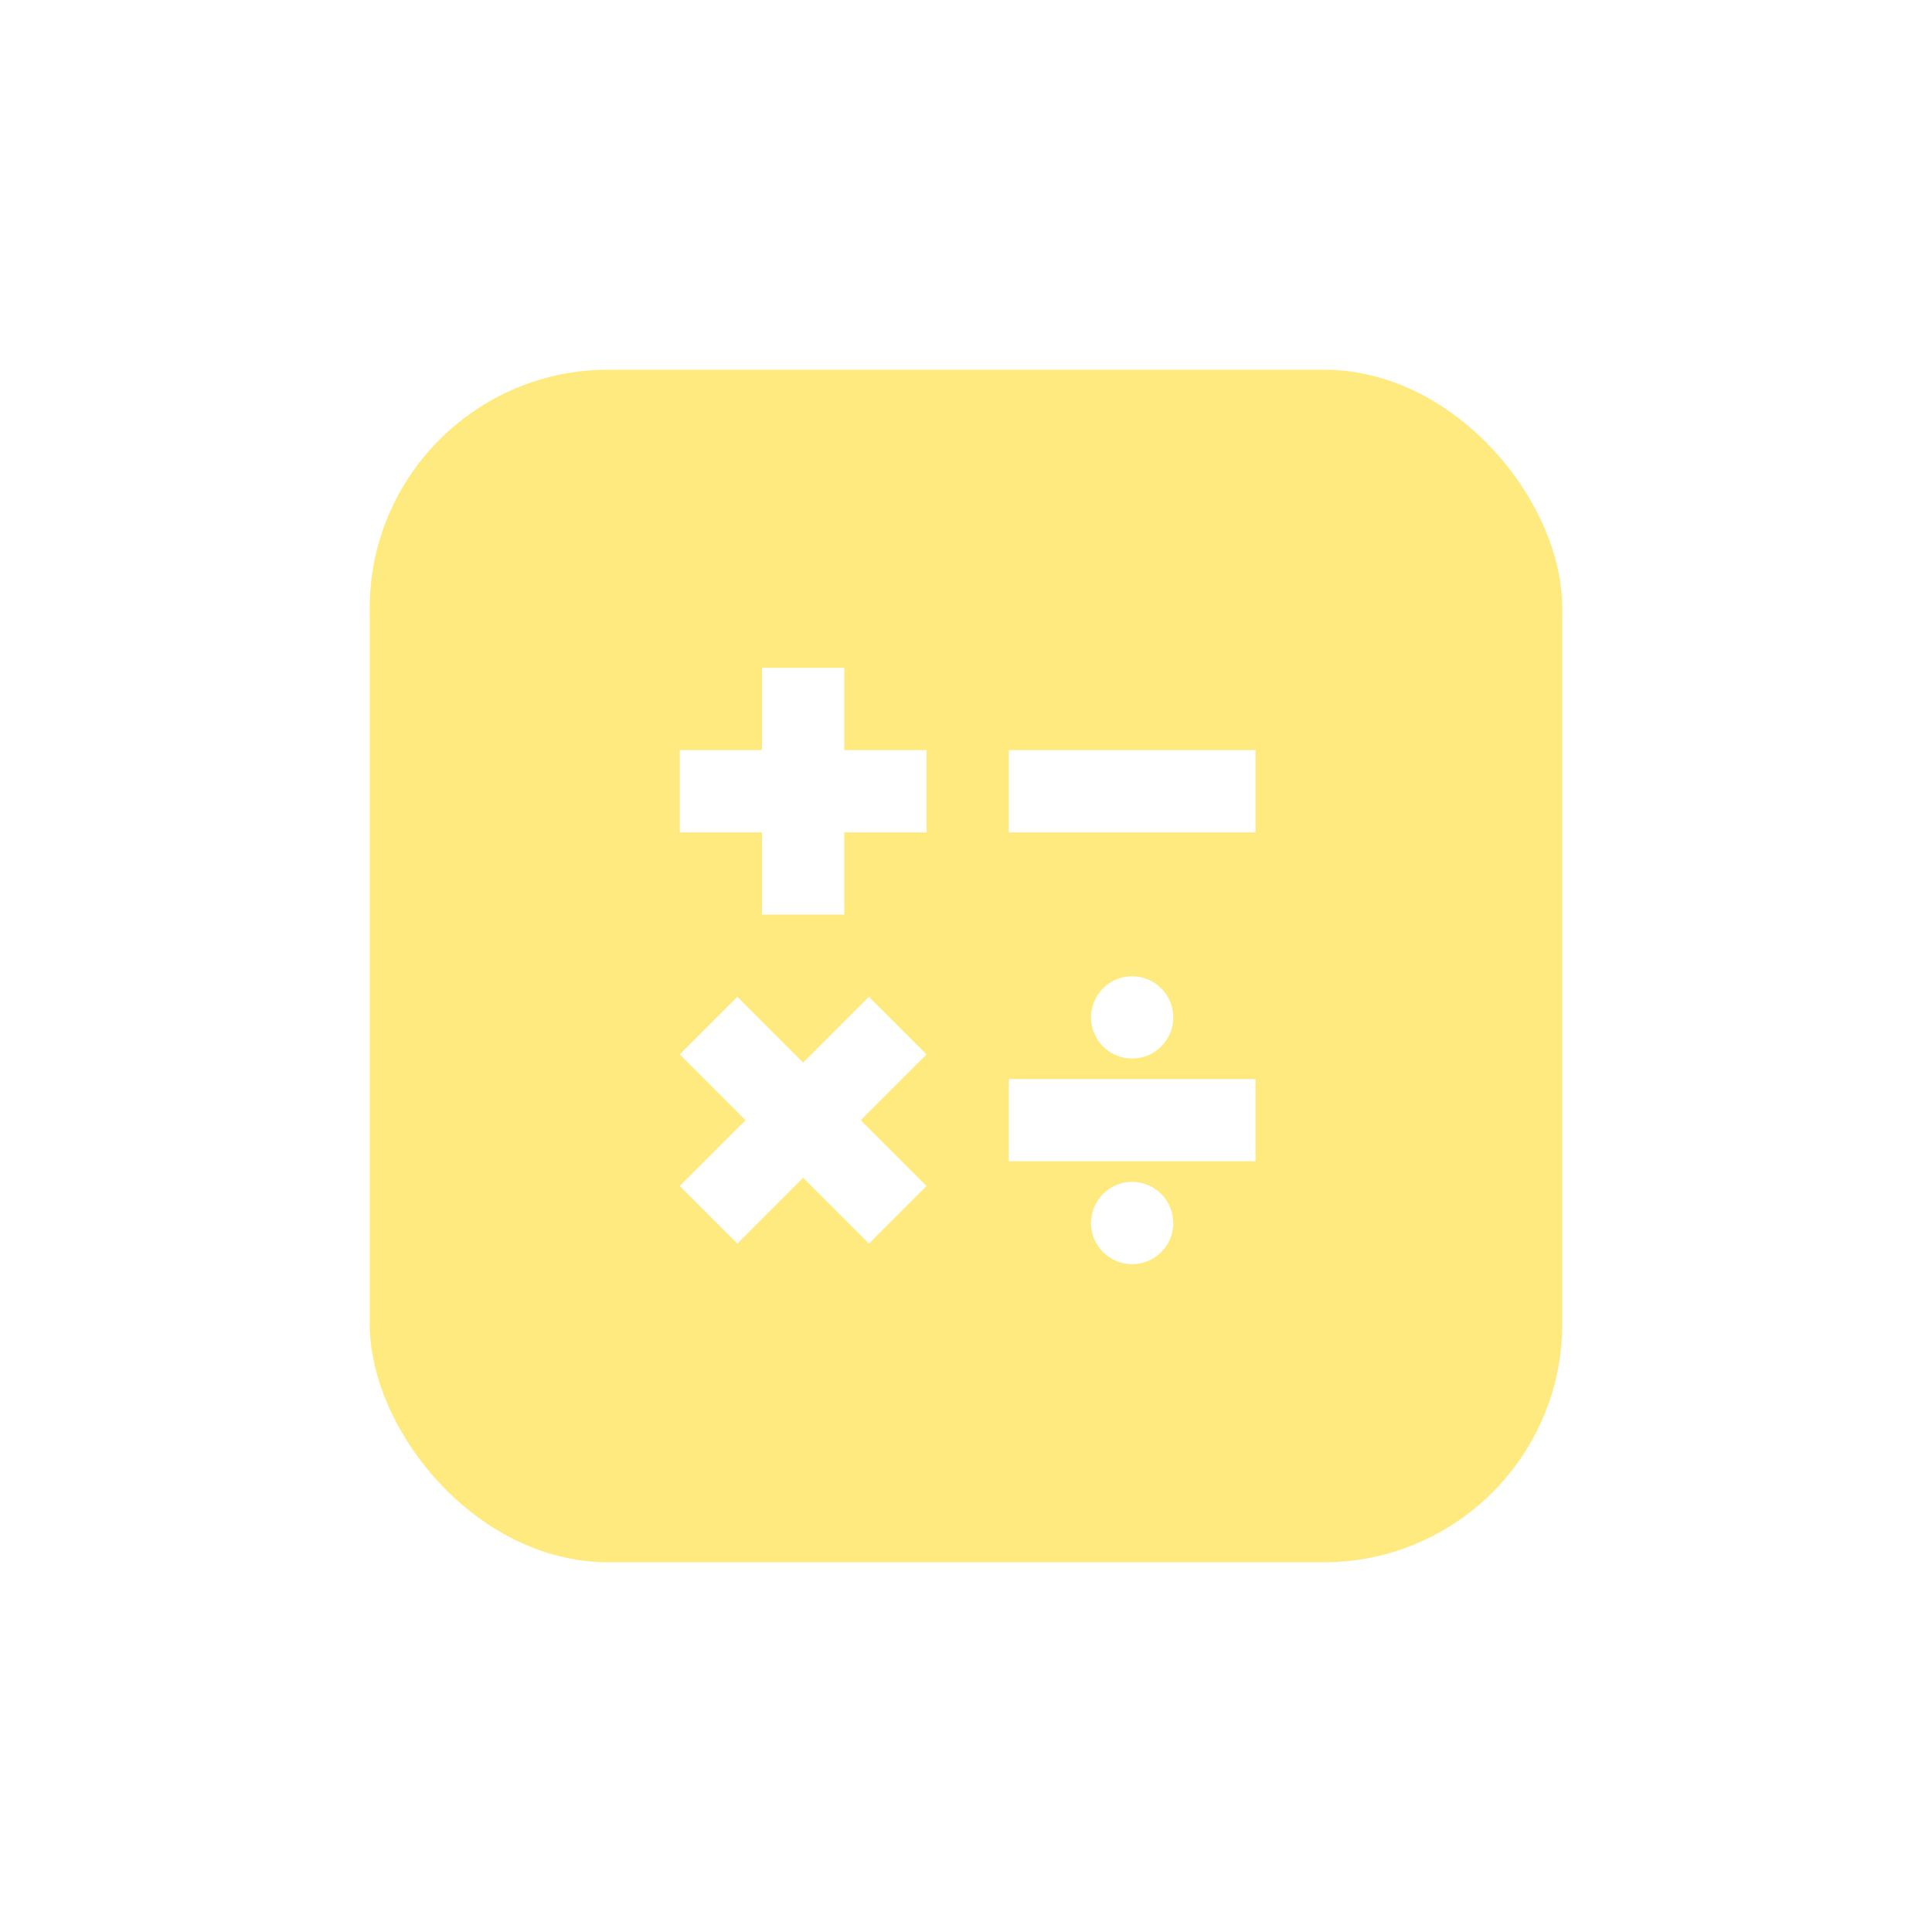 <svg width="162" height="162" viewBox="0 0 162 162" fill="none" xmlns="http://www.w3.org/2000/svg">
<g filter="url(#filter0_d_50_2666)">
<rect x="31" y="31" width="100" height="100" rx="20" fill="#FFD700" fill-opacity="0.5"/>
</g>
<path d="M84.586 62.897H105.276V69.793H84.586V62.897ZM84.586 90.483H105.276V97.379H84.586V90.483ZM70.793 56H63.897V62.897H57V69.793H63.897V76.69H70.793V69.793H77.69V62.897H70.793V56ZM77.69 88.414L72.862 83.586L67.345 89.103L61.828 83.586L57 88.414L62.517 93.931L57 99.448L61.828 104.276L67.345 98.759L72.862 104.276L77.69 99.448L72.172 93.931L77.69 88.414ZM98.379 102.552C98.379 103.466 98.016 104.343 97.369 104.99C96.723 105.637 95.846 106 94.931 106C94.016 106 93.139 105.637 92.493 104.99C91.846 104.343 91.483 103.466 91.483 102.552C91.483 101.637 91.846 100.76 92.493 100.113C93.139 99.467 94.016 99.103 94.931 99.103C95.846 99.103 96.723 99.467 97.369 100.113C98.016 100.76 98.379 101.637 98.379 102.552ZM98.379 85.31C98.379 86.225 98.016 87.102 97.369 87.749C96.723 88.395 95.846 88.759 94.931 88.759C94.016 88.759 93.139 88.395 92.493 87.749C91.846 87.102 91.483 86.225 91.483 85.31C91.483 84.396 91.846 83.519 92.493 82.872C93.139 82.225 94.016 81.862 94.931 81.862C95.846 81.862 96.723 82.225 97.369 82.872C98.016 83.519 98.379 84.396 98.379 85.31Z" fill="white"/>
<defs>
<filter id="filter0_d_50_2666" x="0" y="0" width="162" height="162" filterUnits="userSpaceOnUse" color-interpolation-filters="sRGB">
<feFlood flood-opacity="0" result="BackgroundImageFix"/>
<feColorMatrix in="SourceAlpha" type="matrix" values="0 0 0 0 0 0 0 0 0 0 0 0 0 0 0 0 0 0 127 0" result="hardAlpha"/>
<feMorphology radius="1" operator="dilate" in="SourceAlpha" result="effect1_dropShadow_50_2666"/>
<feOffset/>
<feGaussianBlur stdDeviation="15"/>
<feColorMatrix type="matrix" values="0 0 0 0 0 0 0 0 0 0 0 0 0 0 0 0 0 0 0.1 0"/>
<feBlend mode="normal" in2="BackgroundImageFix" result="effect1_dropShadow_50_2666"/>
<feBlend mode="normal" in="SourceGraphic" in2="effect1_dropShadow_50_2666" result="shape"/>
</filter>
</defs>
</svg>
